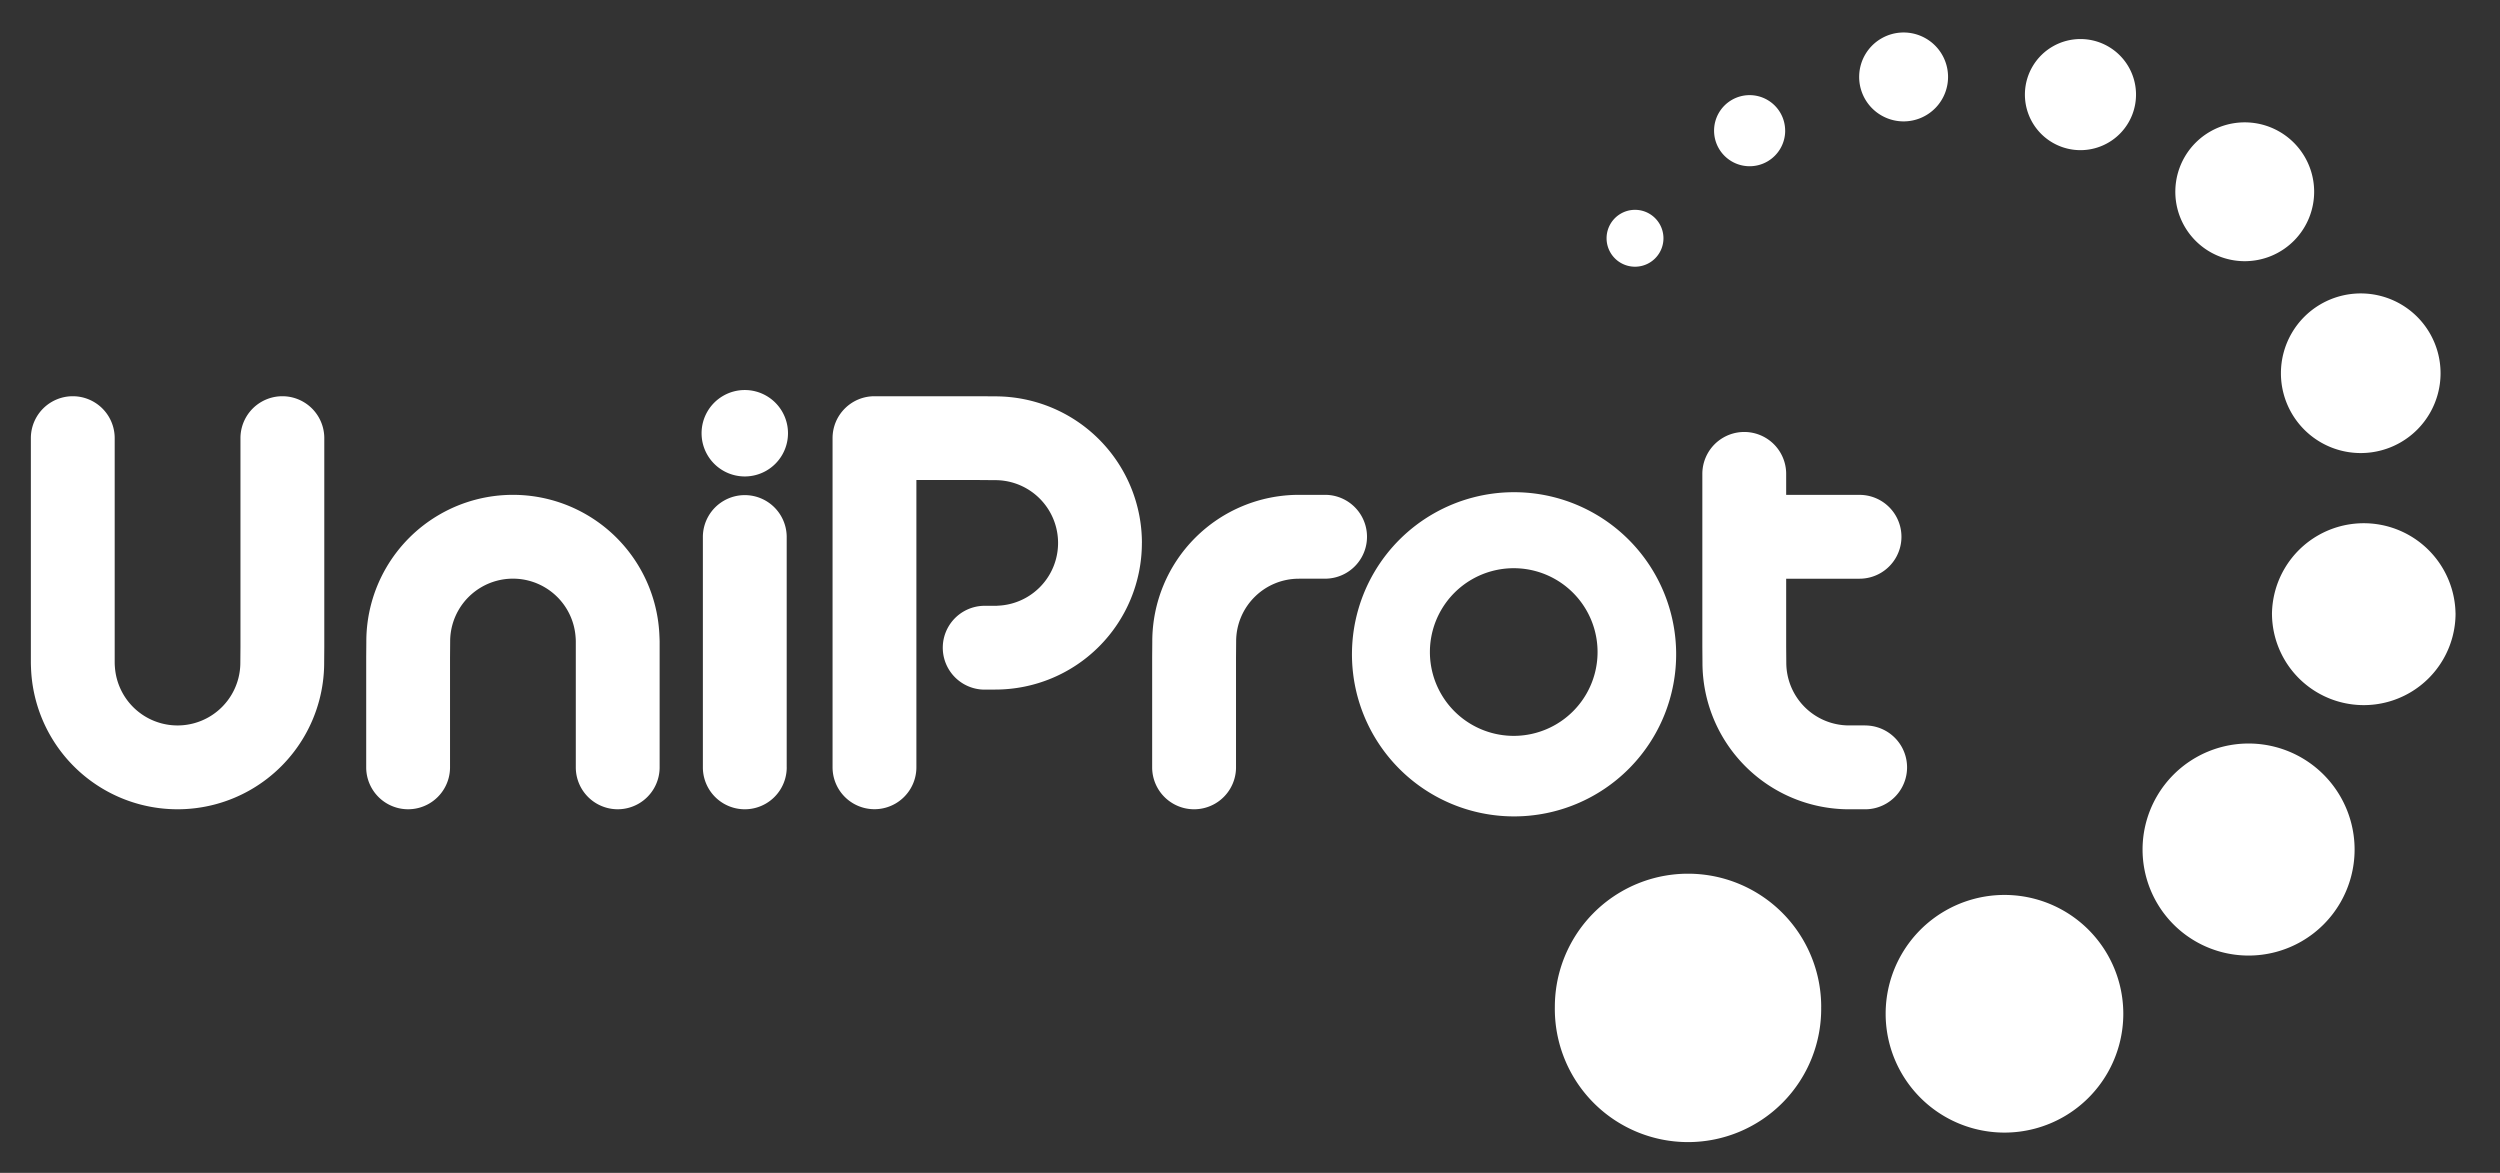 <svg width="81" height="38" viewBox="0 0 81 38" xmlns="http://www.w3.org/2000/svg"><rect x="0" y="0" width="81" height="38" fill="#333333" stroke="none"/><title>Slice 1</title><path d="M21.372 24.862a1.358 1.358 0 1 1-2.716 0v-4.245l-.002.166a2.034 2.034 0 0 0-4.069 0l-.004.513v3.566a1.358 1.358 0 1 1-2.716 0v-3.566l.004-.513a4.75 4.75 0 1 1 9.5 0l.003-.166v4.245zM1 21.636v-7.44a1.358 1.358 0 0 1 2.716 0v7.44l.002-.166a2.034 2.034 0 0 0 4.069 0l.004-.513v-6.761a1.358 1.358 0 0 1 2.716 0v6.761l-.004.513a4.75 4.75 0 1 1-9.501 0L1 21.636zm24.49 3.226a1.358 1.358 0 1 1-2.717 0V17.4a1.358 1.358 0 1 1 2.716 0v7.462zm.041-10.825a1.4 1.4 0 1 1-2.8 0 1.4 1.4 0 0 1 2.8 0zm16.554 4.713c-1.124 0-2.034.91-2.034 2.033l-.004.513v3.566a1.358 1.358 0 1 1-2.717 0v-3.566l.004-.513a4.75 4.75 0 0 1 4.75-4.75h.849a1.358 1.358 0 1 1 0 2.716h-.848zm12.222 2.377a5.252 5.252 0 1 1-10.503 0 5.252 5.252 0 0 1 10.503 0zm-5.262-2.717a2.716 2.716 0 1 0 0 5.432 2.716 2.716 0 0 0 0-5.432zm11.386 5.094h-.52a2.034 2.034 0 0 1-2.035-2.035l-.004-.512V18.75h2.377a1.358 1.358 0 1 0 0-2.716h-2.377v-.68a1.358 1.358 0 1 0-2.716 0v5.604l.004.513a4.75 4.75 0 0 0 4.75 4.75h.521a1.358 1.358 0 1 0 0-2.716zm-23.433-5.912a4.75 4.75 0 0 0-4.75-4.75l-.513-.004h-3.402c-.75 0-1.358.608-1.358 1.358V24.86a1.358 1.358 0 1 0 2.716 0v-9.307h2.044l.512.004a2.034 2.034 0 1 1 0 4.069l.167.002h-.51a1.358 1.358 0 1 0 0 2.716h.51l-.167-.002a4.75 4.75 0 0 0 4.75-4.75zM57.84 4.234a1.151 1.151 0 1 1-2.304 0 1.151 1.151 0 0 1 2.303 0zM53.896 7.72a.921.921 0 1 1-1.843 0 .921.921 0 0 1 1.843 0zm9.22-5.28a1.44 1.44 0 1 1-2.878-.001 1.44 1.44 0 0 1 2.878 0zm6.09.565a1.8 1.8 0 1 1-3.598 0 1.8 1.8 0 0 1 3.598 0zm5.772 3.161a2.249 2.249 0 1 1-4.497 0 2.249 2.249 0 0 1 4.497 0zm4.096 5.927a2.586 2.586 0 1 1-5.172 0 2.586 2.586 0 0 1 5.172 0zm.486 7.779a2.974 2.974 0 1 1-5.948 0 2.974 2.974 0 0 1 5.947 0zm-3.271 7.653a3.435 3.435 0 1 1-6.87 0 3.435 3.435 0 0 1 6.87 0zm-7.494 5.321a3.85 3.85 0 1 1-7.7 0 3.85 3.85 0 0 1 7.7 0zm-9.789-.223a4.315 4.315 0 1 1-8.629 0 4.315 4.315 0 0 1 8.63 0z" fill="#FFF" fill-rule="evenodd"/></svg>